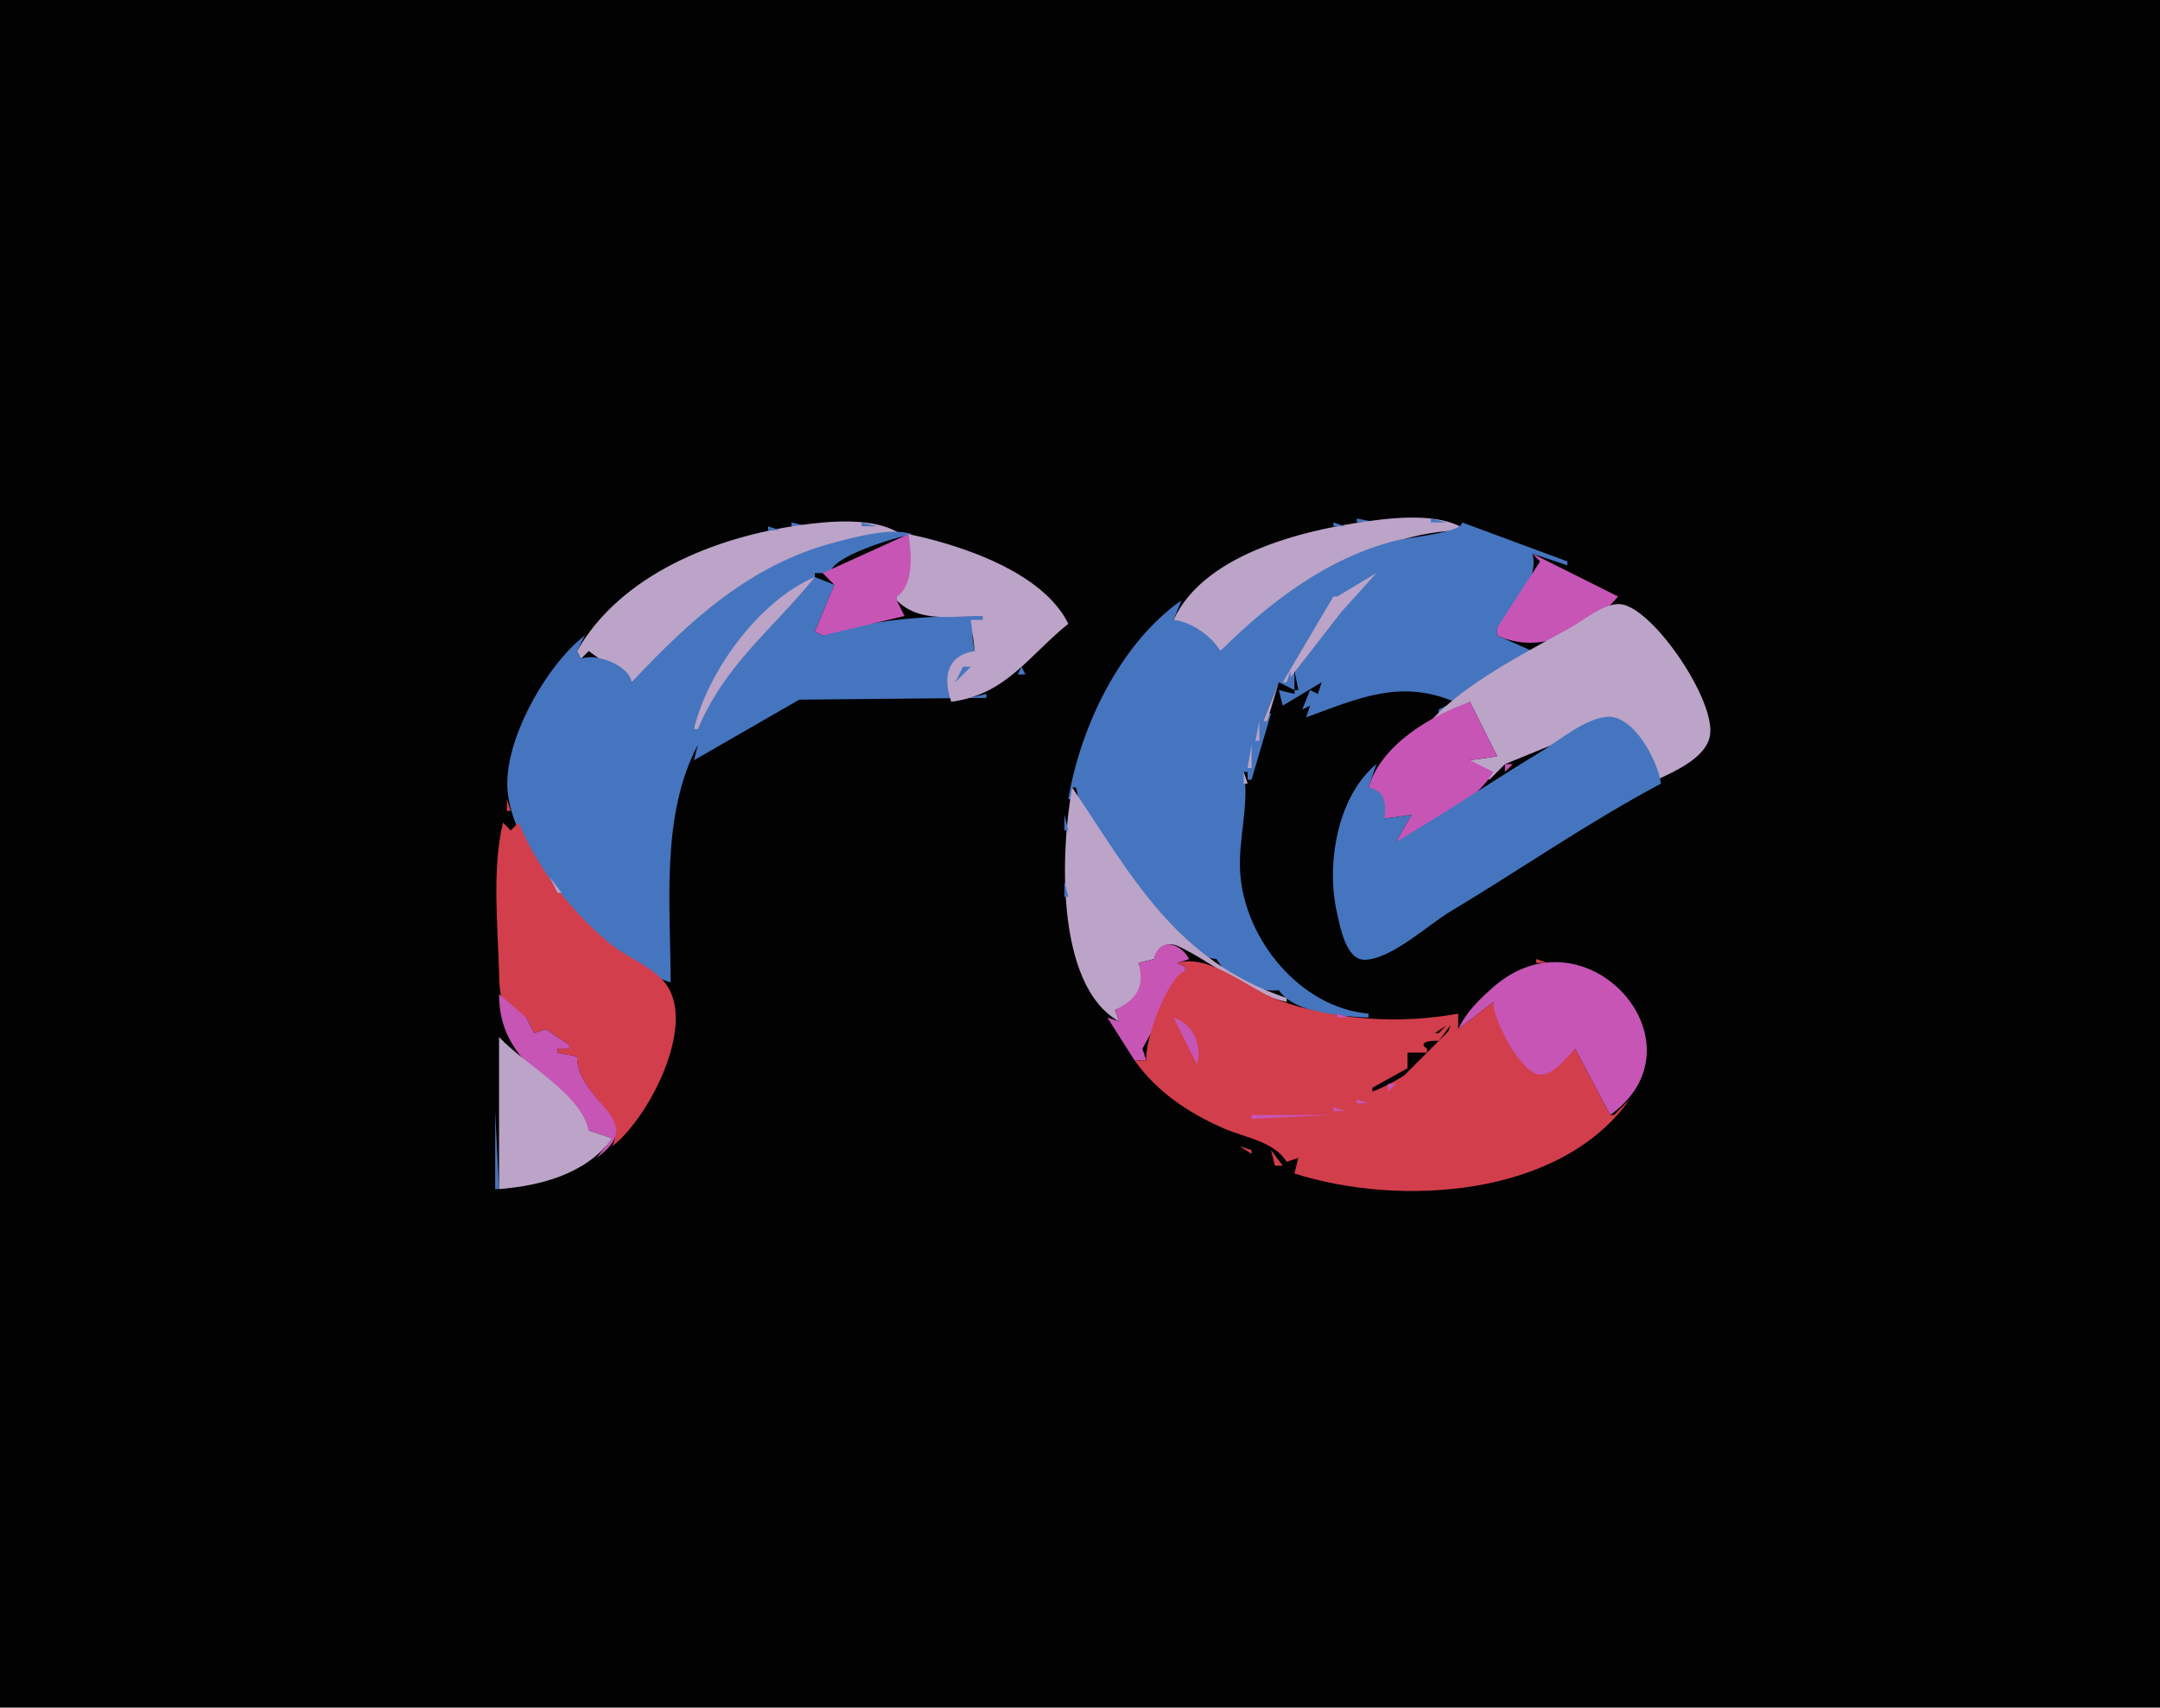 <?xml version="1.0" standalone="yes"?>
<svg xmlns="http://www.w3.org/2000/svg" width="554" height="438">
<path style="fill:#020203; stroke:none;" d="M0 0L0 438L554 438L554 0L0 0z"/>
<path style="fill:#4675bf; stroke:none;" d="M348 133L348 134L353 134L348 133z"/>
<path style="fill:#bba4c7; stroke:none;" d="M301 159L313 167C333.033 152.901 349.668 136.218 376 136C370.741 132.01 360.368 132.532 354 133.285C336.677 135.336 309.126 141.32 301 159z"/>
<path style="fill:#4675bf; stroke:none;" d="M367 133L367 134L371 134L367 133M203 134L203 135L207 135L203 134z"/>
<path style="fill:#bba4c7; stroke:none;" d="M148 167L149 169L151 167L162 175C184.285 157.965 200.127 137.256 231 137C224.432 132.512 212.551 133.653 205 134.729C183.582 137.782 159.288 147.242 148 167z"/>
<path style="fill:#4675bf; stroke:none;" d="M221 134L221 135L225 135L221 134M342 134L342 135L345 135L342 134M375 134C375 136.634 361.493 137.793 358 138.667C340.639 143.007 325.486 154.514 313 167C310.798 163.118 305.454 159.453 301 159L303 154C287.233 165.107 277.16 186.352 274 205L275 205L275 202L276 202C278.347 215.164 288.728 227.899 298.001 236.985C301.937 240.842 306.351 245.497 312 246C314.792 250.92 322.421 254.655 328 254C332.105 259.997 344.242 260.71 351 261L351 260C333.454 258.458 319.277 240.947 318.09 224C317.475 215.23 320.521 206.576 319 198L320 198L320 200L321 200L326 183L325 183L325 185L324 185L328 175L332 177L332 178L328 177L329 181L339 175L338 178L336 177L334 182L336 181L335 184C348.124 179.231 359.073 174.085 373 180L369 182L369 183L393 168L393 167L384 163L384 161C388.738 158.106 394.841 147.374 393 142L402 145L402 144L375 134M197 135L197 136L200 136L197 135M229.667 135.333L230.333 135.667L229.667 135.333M338.667 135.333L339.333 135.667L338.667 135.333M193.667 136.333L194.333 136.667L193.667 136.333M162 175C161.484 170.72 152.797 167.328 149 169L148 167L150 163C140.185 170.529 128.974 190.133 130.199 203C131.889 220.741 155.438 246.713 172 252C172 232.129 169.397 209.225 179 191L178 195L205 179.464L253 179L253 178L244 180C242.516 173.844 243.239 168.943 250 167C249.193 163.451 248.777 161.096 252 159L252 158C237.808 158 224.639 158.639 211 163L209 162L214 150L209 148L209 147L213 147C213 142.781 229.744 137.784 234 137C228.369 135.268 219.647 137.668 214 139.156C192.311 144.87 176.931 159.107 162 175M335 136L336 137L335 136M189.667 137.333L190.333 137.667L189.667 137.333z"/>
<path style="fill:#c655b5; stroke:none;" d="M211 147L214 150L209 162L211 163L232 158L230 154L230 153C234.828 151.966 234.392 140.945 233 137L211 147z"/>
<path style="fill:#bba4c7; stroke:none;" d="M233 137C233.8 141.842 234.486 150.093 230 153L230 154C235.838 159.796 243.834 158 252 158L252 159L249 159L250 167C242.726 168.149 241.816 173.857 244 180C258.13 178.096 263.701 168.304 274 160C267.538 146.74 246.467 139.787 233 137z"/>
<path style="fill:#c655b5; stroke:none;" d="M235.667 137.333L236.333 137.667L235.667 137.333z"/>
<path style="fill:#4675bf; stroke:none;" d="M237 137L238 138L237 137M331.667 137.333L332.333 137.667L331.667 137.333M186.667 138.333L187.333 138.667L186.667 138.333z"/>
<path style="fill:#c655b5; stroke:none;" d="M239 138L240 139L239 138z"/>
<path style="fill:#4675bf; stroke:none;" d="M240.667 138.333L241.333 138.667L240.667 138.333M328.667 138.333L329.333 138.667L328.667 138.333M183.667 139.333L184.333 139.667L183.667 139.333z"/>
<path style="fill:#c655b5; stroke:none;" d="M242 139L243 140L242 139z"/>
<path style="fill:#4675bf; stroke:none;" d="M243.667 139.333L244.333 139.667L243.667 139.333M326.667 139.333L327.333 139.667L326.667 139.333M180.667 140.333L181.333 140.667L180.667 140.333M245.667 140.333L246.333 140.667L245.667 140.333M324 140L325 141L324 140M178.667 141.333L179.333 141.667L178.667 141.333M248.667 141.333L249.333 141.667L248.667 141.333M322 141L323 142L322 141M176 142L177 143L176 142M251 142L252 143L251 142M320 142L321 143L320 142z"/>
<path style="fill:#c655b5; stroke:none;" d="M393 142L395 144L384 161L384 163C394.813 168.016 407.27 162.328 415 153L393 142z"/>
<path style="fill:#4675bf; stroke:none;" d="M174 143L175 144L174 143z"/>
<path style="fill:#bba4c7; stroke:none;" d="M216 143L217 144L216 143z"/>
<path style="fill:#4675bf; stroke:none;" d="M253 143L254 144L253 143M318 143L319 144L318 143z"/>
<path style="fill:#bba4c7; stroke:none;" d="M359 143L360 144L359 143z"/>
<path style="fill:#4675bf; stroke:none;" d="M173 144L174 145L173 144z"/>
<path style="fill:#bba4c7; stroke:none;" d="M215 144L216 145L215 144z"/>
<path style="fill:#4675bf; stroke:none;" d="M254 144L255 145L254 144M316 144L317 145L316 144M171 145L172 146L171 145z"/>
<path style="fill:#bba4c7; stroke:none;" d="M212.667 145.333L213.333 145.667L212.667 145.333z"/>
<path style="fill:#4675bf; stroke:none;" d="M256 145L257 146L256 145M314.667 145.333L315.333 145.667L314.667 145.333M403 145L404 146L403 145M169 146L170 147L169 146z"/>
<path style="fill:#bba4c7; stroke:none;" d="M211 146L212 147L211 146z"/>
<path style="fill:#4675bf; stroke:none;" d="M258 146L259 147L258 146M313 146L314 147L313 146z"/>
<path style="fill:#c655b5; stroke:none;" d="M391 146L392 147L391 146z"/>
<path style="fill:#4675bf; stroke:none;" d="M405 146L406 147L405 146M167.667 147.333L168.333 147.667L167.667 147.333z"/>
<path style="fill:#bba4c7; stroke:none;" d="M209.667 147.333L210.333 147.667L209.667 147.333z"/>
<path style="fill:#4675bf; stroke:none;" d="M260 147L261 148L260 147M311.667 147.333L312.333 147.667L311.667 147.333z"/>
<path style="fill:#bba4c7; stroke:none;" d="M353 147L343 153L342 153L329 175L330 175L344.001 157.001L353 147z"/>
<path style="fill:#4675bf; stroke:none;" d="M406 147L407 148L406 147M166 148L167 149L166 148z"/>
<path style="fill:#bba4c7; stroke:none;" d="M178 187L179 187C185.877 170.483 198.187 161.411 209 148C194.758 154.03 181.53 172.137 178 187z"/>
<path style="fill:#4675bf; stroke:none;" d="M214 148L215 149L214 148M261 148L262 149L261 148M310 148L311 149L310 148M408 148L409 149L408 148M164 149L165 150L164 149M263 149L264 150L263 149M308.667 149.333L309.333 149.667L308.667 149.333M409 149L410 150L409 149M163 150L164 151L163 150z"/>
<path style="fill:#c655b5; stroke:none;" d="M209 150L210 151L209 150z"/>
<path style="fill:#4675bf; stroke:none;" d="M264 150L265 151L264 150M307 150L308 151L307 150M411 150L412 151L411 150M162 151L163 152L162 151M306 151L307 152L306 151M412 151L413 152L412 151M267 152L268 153L267 152M305 152L306 153L305 152M413 152L414 153L413 152M159 153L160 154L159 153M268 153L269 154L268 153M304 153L305 154L304 153M158 154L159 155L158 154M269 154L270 155L269 154z"/>
<path style="fill:#bba4c7; stroke:none;" d="M366 186L377 180L384 194L377 195L382 200L386 196L413.957 184.569L421.154 191.576L425 200C429.589 197.83 437.303 194.461 438.523 188.985C440.456 180.308 424.498 156.555 416 155.02C411.964 154.291 406.369 158.969 403 160.861C391.152 167.514 374.822 175.604 366 186z"/>
<path style="fill:#4675bf; stroke:none;" d="M416 154L417 155L416 154M157 155L158 156L157 155M156 156L157 157L156 156M272 156L273 157L272 156M155 157L156 158L155 157z"/>
<path style="fill:#c655b5; stroke:none;" d="M208 157L209 158L208 157z"/>
<path style="fill:#4675bf; stroke:none;" d="M273 157L274 158L273 157z"/>
<path style="fill:#c655b5; stroke:none;" d="M386 157L387 158L386 157z"/>
<path style="fill:#4675bf; stroke:none;" d="M154 158L155 159L154 158M274.333 158.667L274.667 159.333L274.333 158.667z"/>
<path style="fill:#bba4c7; stroke:none;" d="M191 159L192 160L191 159M298 159L297 161L298 159z"/>
<path style="fill:#4675bf; stroke:none;" d="M152 160L153 161L152 160M271 163L274 160L271 163M151 161L152 162L151 161M268 161L267 164L268 161M150 162L151 163L150 162M424 162L425 163L424 162M270 163L271 164L270 163M425 163L426 164L425 163M269 164L270 165L269 164M426 164L427 165L426 164M268 165L269 166L268 165M427 165L428 166L427 165M150 166L151 167L150 166M267 166L268 167L267 166M335 166L334 168L335 166z"/>
<path style="fill:#020203; stroke:none;" d="M336 166L337 167L336 166z"/>
<path style="fill:#4675bf; stroke:none;" d="M266 167L267 168L266 167z"/>
<path style="fill:#020203; stroke:none;" d="M335 167L336 171L335 167z"/>
<path style="fill:#4675bf; stroke:none;" d="M428 167L429 168L428 167z"/>
<path style="fill:#bba4c7; stroke:none;" d="M146 168L145 170L146 168z"/>
<path style="fill:#4675bf; stroke:none;" d="M265 168L266 169L265 168M429 168L430 169L429 168M264 169L265 170L264 169M335 169L336 170L335 169M263 170L264 171L263 170M247 171L245 175L249 171L247 171M262 171L261 173L263 173L262 171M431 171L432 172L431 171M331 172L330 175L331 175L331 172z"/>
<path style="fill:#020203; stroke:none;" d="M332 172L332 177L333 177L332 172M336 172L337 173L336 172z"/>
<path style="fill:#4675bf; stroke:none;" d="M432 172L433 173L432 172M260 173L261 174L260 173M259 174L260 175L259 174z"/>
<path style="fill:#020203; stroke:none;" d="M334 174L335 175L334 174z"/>
<path style="fill:#4675bf; stroke:none;" d="M433 174L434 175L433 174M257 175L258 176L257 175z"/>
<path style="fill:#bba4c7; stroke:none;" d="M328 175L324 185L325 185L328 175z"/>
<path style="fill:#020203; stroke:none;" d="M330 175L331 176L330 175z"/>
<path style="fill:#4675bf; stroke:none;" d="M256 176L257 177L256 176z"/>
<path style="fill:#020203; stroke:none;" d="M329 176L332 178L332 177L329 176z"/>
<path style="fill:#4675bf; stroke:none;" d="M434 176L435 177L434 176M254 177L255 178L254 177M435.333 177.667L435.667 178.333L435.333 177.667M333 178L334 179L333 178z"/>
<path style="fill:#c655b5; stroke:none;" d="M379 178L378 180L379 178z"/>
<path style="fill:#4675bf; stroke:none;" d="M327 179L328 180L327 179z"/>
<path style="fill:#020203; stroke:none;" d="M336.333 179.667L336.667 180.333L336.333 179.667z"/>
<path style="fill:#4675bf; stroke:none;" d="M436.333 179.667L436.667 180.333L436.333 179.667z"/>
<path style="fill:#c655b5; stroke:none;" d="M351 202C354.8 203.203 355.202 206.317 355 210L362 209L358 216C365.946 212.669 378.691 205.577 383 198L377 195L384 194L377 180C366.736 183.736 354.269 190.993 351 202z"/>
<path style="fill:#4675bf; stroke:none;" d="M326 181L327 182L326 181M437.333 181.667L437.667 182.333L437.333 181.667M329 182L330 183L329 182M333 182L334 183L333 182M414 182L415 183L414 182M327.333 183.667L327.667 184.333L327.333 183.667M358 216L362 209L355 210C355.673 206.067 355.249 202.863 351 202L353 196C342.935 204.34 340.112 221.756 342.888 234C343.697 237.569 345.146 246.311 350.105 246.183C356.853 246.008 366.324 237.206 372 233.8C390.001 222.999 407.471 210.862 426 201C425.308 195.3 418.946 183.126 411.996 183.867C406.276 184.476 399.799 190.016 395 192.938C382.598 200.49 370.463 208.615 358 216M333.667 184.333L334.333 184.667L333.667 184.333M366 184L367 185L366 184M438 184L439 185L438 184z"/>
<path style="fill:#bba4c7; stroke:none;" d="M323 185L322 190L323 190L323 185z"/>
<path style="fill:#4675bf; stroke:none;" d="M326.333 185.667L326.667 186.333L326.333 185.667M332 185L333 186L332 185M363 187L366 185L363 187M331 186L332 187L331 186M360 189L363 187L360 189z"/>
<path style="fill:#bba4c7; stroke:none;" d="M177.333 188.667L177.667 189.333L177.333 188.667z"/>
<path style="fill:#020203; stroke:none;" d="M181 188L182 189L181 188z"/>
<path style="fill:#4675bf; stroke:none;" d="M328 189L329 190L328 189M359 189L360 190L359 189z"/>
<path style="fill:#c655b5; stroke:none;" d="M387.667 189.333L388.333 189.667L387.667 189.333z"/>
<path style="fill:#4675bf; stroke:none;" d="M354 195L359 190L354 195M438 190L439 191L438 190z"/>
<path style="fill:#bba4c7; stroke:none;" d="M176.333 191.667L176.667 192.333L176.333 191.667z"/>
<path style="fill:#020203; stroke:none;" d="M181 191L182 192L181 191z"/>
<path style="fill:#bba4c7; stroke:none;" d="M321 191L320 197L321 197L321 191z"/>
<path style="fill:#4675bf; stroke:none;" d="M326 191L327 192L326 191z"/>
<path style="fill:#c655b5; stroke:none;" d="M397 191L398 192L397 191z"/>
<path style="fill:#4675bf; stroke:none;" d="M437 192L438 193L437 192M436 193L437 194L436 193z"/>
<path style="fill:#bba4c7; stroke:none;" d="M175.333 194.667L175.667 195.333L175.333 194.667z"/>
<path style="fill:#4675bf; stroke:none;" d="M434.667 194.333L435.333 194.667L434.667 194.333M353 195L354 196L353 195z"/>
<path style="fill:#c655b5; stroke:none;" d="M385 195L386 196L385 195z"/>
<path style="fill:#4675bf; stroke:none;" d="M432.667 195.333L433.333 195.667L432.667 195.333M177 196L178 197L177 196z"/>
<path style="fill:#c655b5; stroke:none;" d="M386 196L386 198L388 196L386 196z"/>
<path style="fill:#4675bf; stroke:none;" d="M431 196L432 197L431 196M429.667 197.333L430.333 197.667L429.667 197.333z"/>
<path style="fill:#bba4c7; stroke:none;" d="M319 198L319 201L320 201L319 198M422 198L423 199L422 198z"/>
<path style="fill:#4675bf; stroke:none;" d="M428 198L429 199L428 198z"/>
<path style="fill:#c655b5; stroke:none;" d="M384 199L385 200L384 199z"/>
<path style="fill:#4675bf; stroke:none;" d="M426 199L427 200L426 199z"/>
<path style="fill:#bba4c7; stroke:none;" d="M275 202C272.103 217.596 270.454 252.679 287 262L286 259C292.304 257.224 294.457 252.991 292 247L296 246C296.654 243.171 299.245 241.296 302.259 242.722C311.794 247.232 319.313 254.615 330 257L330 256C301.468 246.285 290.563 225.135 275 202z"/>
<path style="fill:#d23e4b; stroke:none;" d="M130 205L130 208L131 208L130 205M131.333 208.667L131.667 209.333L131.333 208.667M129 209L130 210L129 209z"/>
<path style="fill:#4675bf; stroke:none;" d="M273 209L273 213L274 213L273 209z"/>
<path style="fill:#d23e4b; stroke:none;" d="M129 211C126.132 223.046 127.711 237.64 128.015 250C128.147 255.385 128.634 260.991 135 261L137 265L140 264L146 268L146 269L143 269L143 270L148 271C148.008 281.044 161.237 285.409 157 294C165.783 287.517 178.639 263.748 170.972 252.634C167.861 248.124 160.223 245.314 156 241.7C146.242 233.348 137.95 222.886 133 211L131 213L129 211z"/>
<path style="fill:#020203; stroke:none;" d="M132 213L133 214L132 213z"/>
<path style="fill:#c655b5; stroke:none;" d="M134 214L135 215L134 214z"/>
<path style="fill:#020203; stroke:none;" d="M133 215L134 216L133 215z"/>
<path style="fill:#c655b5; stroke:none;" d="M135 216L136 217L135 216M360 216L361 217L360 216z"/>
<path style="fill:#bba4c7; stroke:none;" d="M136 217L137 218L136 217z"/>
<path style="fill:#c655b5; stroke:none;" d="M136 218L137 219L136 218z"/>
<path style="fill:#bba4c7; stroke:none;" d="M137 219L138 220L137 219z"/>
<path style="fill:#c655b5; stroke:none;" d="M137 220L138 221L137 220M138 221L139 222L138 221z"/>
<path style="fill:#bba4c7; stroke:none;" d="M139 222L140 223L139 222z"/>
<path style="fill:#c655b5; stroke:none;" d="M139 223L140 224L139 223z"/>
<path style="fill:#bba4c7; stroke:none;" d="M140 224L141 225L140 224M141 225L143 229L144 229L141 225z"/>
<path style="fill:#c655b5; stroke:none;" d="M141 226L142 227L141 226z"/>
<path style="fill:#4675bf; stroke:none;" d="M273 226L273 230L274 230L273 226z"/>
<path style="fill:#bba4c7; stroke:none;" d="M144 229L145 230L144 229M145 230L149 235L145 230z"/>
<path style="fill:#c655b5; stroke:none;" d="M145 231L146 232L145 231M274 234L275 235L274 234z"/>
<path style="fill:#bba4c7; stroke:none;" d="M149 235L150 236L149 235z"/>
<path style="fill:#4675bf; stroke:none;" d="M274.333 235.667L274.667 236.333L274.333 235.667z"/>
<path style="fill:#bba4c7; stroke:none;" d="M150 236L151 237L150 236M151 237L152 238L151 237M152 238L155 240L152 238z"/>
<path style="fill:#c655b5; stroke:none;" d="M275 239L276 240L275 239M154 240L155 241L154 240z"/>
<path style="fill:#4675bf; stroke:none;" d="M275 240L276 241L275 240z"/>
<path style="fill:#c655b5; stroke:none;" d="M298.667 240.333L299.333 240.667L298.667 240.333M155 241L156 242L155 241M296 246L292 247C293.704 252.99 291.595 256.38 286 259L287 262L284 261L291 272L294 272L293 269L304 249L304 248L302 247L305 246C302.747 241.749 297.193 240.299 296 246M156 242L157 243L156 242z"/>
<path style="fill:#bba4c7; stroke:none;" d="M157 242L158 243L157 242M158 243L159 244L158 243z"/>
<path style="fill:#c655b5; stroke:none;" d="M276 243L277 244L276 243M159 244L160 245L159 244z"/>
<path style="fill:#4675bf; stroke:none;" d="M276 244L277 245L276 244z"/>
<path style="fill:#c655b5; stroke:none;" d="M160 245L161 246L160 245z"/>
<path style="fill:#d23e4b; stroke:none;" d="M302 247L304 248L304 249C299.398 250.633 293.532 267.003 294 272L291 272C296.794 280.157 304.978 285.571 314 289.491C319.38 291.828 326.821 292.8 330 298L333 297L332 301C358.764 309.558 400.041 307.281 418 282L414 286L413 286L404 269C401.608 270.682 398.401 274.81 395.468 275.23C390.87 275.888 383.662 260.742 383 257L374 264L374 260C359.211 262.746 342.157 261.707 328 256.564C320.272 253.757 310.101 244.446 302 247z"/>
<path style="fill:#c655b5; stroke:none;" d="M306 245L307 246L306 245z"/>
<path style="fill:#020203; stroke:none;" d="M310 245L311 246L310 245z"/>
<path style="fill:#c655b5; stroke:none;" d="M162 246L163 247L162 246M277 246L278 247L277 246z"/>
<path style="fill:#020203; stroke:none;" d="M311 246L312 247L311 246M313.333 246.667L313.667 247.333L313.333 246.667z"/>
<path style="fill:#d23e4b; stroke:none;" d="M394 246L394 247L397 247L394 246z"/>
<path style="fill:#c655b5; stroke:none;" d="M374 264L383 257C382.837 261.254 390.033 275.577 395.105 275.654C398.549 275.707 401.812 271.179 404 269L413 286C438.332 267.726 406.873 232.285 383 253.185C379.399 256.338 376.024 259.66 374 264z"/>
<path style="fill:#d23e4b; stroke:none;" d="M404 246L405 247L404 246z"/>
<path style="fill:#c655b5; stroke:none;" d="M163 247L164 248L163 247z"/>
<path style="fill:#4675bf; stroke:none;" d="M277 247L278 248L277 247z"/>
<path style="fill:#c655b5; stroke:none;" d="M306 247L307 248L306 247M309 247L310 248L309 247z"/>
<path style="fill:#d23e4b; stroke:none;" d="M389 248L390 249L389 248z"/>
<path style="fill:#c655b5; stroke:none;" d="M166 249L167 250L166 249M278 249L279 250L278 249M314 250L315 251L314 250z"/>
<path style="fill:#d23e4b; stroke:none;" d="M386 250L387 251L386 250M413 250L414 251L413 250z"/>
<path style="fill:#c655b5; stroke:none;" d="M316 251L317 252L316 251z"/>
<path style="fill:#d23e4b; stroke:none;" d="M414 251L415 252L414 251z"/>
<path style="fill:#4675bf; stroke:none;" d="M279 252L280 253L279 252z"/>
<path style="fill:#c655b5; stroke:none;" d="M318 252L319 253L318 252M320 253L321 254L320 253z"/>
<path style="fill:#020203; stroke:none;" d="M325 253L326 254L325 253z"/>
<path style="fill:#bba4c7; stroke:none;" d="M415 253L416 254L415 253z"/>
<path style="fill:#d23e4b; stroke:none;" d="M280 254L281 255L280 254z"/>
<path style="fill:#c655b5; stroke:none;" d="M322 254L323 255L322 254z"/>
<path style="fill:#020203; stroke:none;" d="M327 254L328 255L327 254z"/>
<path style="fill:#d23e4b; stroke:none;" d="M383 254L382 256L383 254z"/>
<path style="fill:#c655b5; stroke:none;" d="M128 255C128 272.737 142.578 276.32 151 290L157 292L153 297C166.744 287.203 148.042 282.925 148 271L143 270L143 269L146 269L146 268L140 264L137 265L135 261L128 255z"/>
<path style="fill:#020203; stroke:none;" d="M330 255L331 256L330 255z"/>
<path style="fill:#4675bf; stroke:none;" d="M380 255L381 256L380 255z"/>
<path style="fill:#d23e4b; stroke:none;" d="M281 256L282 257L281 256z"/>
<path style="fill:#c655b5; stroke:none;" d="M327 256L328 257L327 256z"/>
<path style="fill:#d23e4b; stroke:none;" d="M379 256L380 257L379 256z"/>
<path style="fill:#c655b5; stroke:none;" d="M282 257L283 258L282 257M330 257L331 258L330 257z"/>
<path style="fill:#bba4c7; stroke:none;" d="M331.667 257.333L332.333 257.667L331.667 257.333z"/>
<path style="fill:#d23e4b; stroke:none;" d="M378 257L379 258L378 257M419 257L420 258L419 257M282 258L283 259L282 258z"/>
<path style="fill:#c655b5; stroke:none;" d="M334.667 258.333L335.333 258.667L334.667 258.333z"/>
<path style="fill:#d23e4b; stroke:none;" d="M377 258L378 259L377 258z"/>
<path style="fill:#bba4c7; stroke:none;" d="M418 258L419 259L418 258z"/>
<path style="fill:#c655b5; stroke:none;" d="M283 259L284 260L283 259M338.667 259.333L339.333 259.667L338.667 259.333z"/>
<path style="fill:#d23e4b; stroke:none;" d="M376 259L377 260L376 259M420 259L421 260L420 259M283 260L284 261L283 260z"/>
<path style="fill:#c655b5; stroke:none;" d="M285 260L286 261L285 260M343 260L343 261L346 261L343 260z"/>
<path style="fill:#d23e4b; stroke:none;" d="M375 260L376 261L375 260z"/>
<path style="fill:#c655b5; stroke:none;" d="M301 261L307 273C308.49 268.092 305.885 262.529 301 261z"/>
<path style="fill:#d23e4b; stroke:none;" d="M284 262L285 263L284 262z"/>
<path style="fill:#020203; stroke:none;" d="M368 265L369 265L371 263L368 265z"/>
<path style="fill:#d23e4b; stroke:none;" d="M421 262L422 263L421 262z"/>
<path style="fill:#020203; stroke:none;" d="M372 263L369 267C367.397 266.82 363.302 267.168 366 269L366 270L362 270L361 270L361 274L352 279L352 280C358.716 277.454 370.226 270.319 372 263z"/>
<path style="fill:#d23e4b; stroke:none;" d="M285 264L286 265L285 264z"/>
<path style="fill:#c655b5; stroke:none;" d="M298 264L299 265L298 264z"/>
<path style="fill:#d23e4b; stroke:none;" d="M372 264L360 276C364.598 273.615 370.737 269.208 372 264z"/>
<path style="fill:#c655b5; stroke:none;" d="M373 264L374 265L373 264M378 264L379 265L378 264z"/>
<path style="fill:#d23e4b; stroke:none;" d="M286 265L287 266L286 265z"/>
<path style="fill:#c655b5; stroke:none;" d="M372 265L369 269L372 265z"/>
<path style="fill:#bba4c7; stroke:none;" d="M128 266L128 305C138.69 304.155 150.452 301.077 157 292L151 290C148.969 280.473 134.615 273.128 128 266z"/>
<path style="fill:#d23e4b; stroke:none;" d="M287 266L288 267L287 266M292 267L291 270L292 267M288 268L289 269L288 268z"/>
<path style="fill:#c655b5; stroke:none;" d="M387 268L388 269L387 268z"/>
<path style="fill:#d23e4b; stroke:none;" d="M289 269L290 270L289 269z"/>
<path style="fill:#c655b5; stroke:none;" d="M368 269L369 270L368 269z"/>
<path style="fill:#d23e4b; stroke:none;" d="M290.333 270.667L290.667 271.333L290.333 270.667z"/>
<path style="fill:#c655b5; stroke:none;" d="M367 270L368 271L367 270M366 271L367 272L366 271M365 272L366 273L365 272M295 273L296 274L295 273M364 273L365 274L364 273M363 274L364 275L363 274z"/>
<path style="fill:#d23e4b; stroke:none;" d="M421 274L422 275L421 274z"/>
<path style="fill:#c655b5; stroke:none;" d="M361.667 275.333L362.333 275.667L361.667 275.333z"/>
<path style="fill:#d23e4b; stroke:none;" d="M358 276L357 278L358 276z"/>
<path style="fill:#c655b5; stroke:none;" d="M358 278L361 276L358 278z"/>
<path style="fill:#d23e4b; stroke:none;" d="M420 277L421 278L420 277z"/>
<path style="fill:#c655b5; stroke:none;" d="M299 278L300 279L299 278z"/>
<path style="fill:#d23e4b; stroke:none;" d="M355 278L354 280L355 278z"/>
<path style="fill:#c655b5; stroke:none;" d="M356 278L356 280L358 278L356 278z"/>
<path style="fill:#bba4c7; stroke:none;" d="M355 279L356 280L355 279z"/>
<path style="fill:#d23e4b; stroke:none;" d="M419 279L420 280L419 279z"/>
<path style="fill:#c655b5; stroke:none;" d="M303 280L304 281L303 280M353.667 280.333L354.333 280.667L353.667 280.333z"/>
<path style="fill:#020203; stroke:none;" d="M302 281L303 282L302 281z"/>
<path style="fill:#c655b5; stroke:none;" d="M351.667 281.333L352.333 281.667L351.667 281.333M409 281L410 282L409 281z"/>
<path style="fill:#020203; stroke:none;" d="M303 282L304 283L303 282z"/>
<path style="fill:#c655b5; stroke:none;" d="M348 282L348 283L351 283L348 282M346.667 283.333L347.333 283.667L346.667 283.333M342 284L342 285L345 285L342 284z"/>
<path style="fill:#4675bf; stroke:none;" d="M127 285L127 305L128 305L127 285z"/>
<path style="fill:#c655b5; stroke:none;" d="M318 285L319 286L318 285M321 286L321 287L341 286L321 286z"/>
<path style="fill:#020203; stroke:none;" d="M321.667 287.333L322.333 287.667L321.667 287.333z"/>
<path style="fill:#d23e4b; stroke:none;" d="M309 288L310 289L309 288M312 290L314 292L312 290M318 294L321 296L321 295L318 294M326 295L327 299L328 299L329 299L326 295M152 297L153 298L152 297M150 298L151 299L150 298z"/>
<path style="fill:#c655b5; stroke:none;" d="M148 299L149 300L148 299M146 300L147 301L146 300z"/>
<path style="fill:#d23e4b; stroke:none;" d="M144 301L145 302L144 301z"/>
<path style="fill:#c655b5; stroke:none;" d="M141 302L142 303L141 302z"/>
<path style="fill:#4675bf; stroke:none;" d="M142 302L143 303L142 302M138 303L139 304L138 303z"/>
<path style="fill:#c655b5; stroke:none;" d="M132.667 304.333L133.333 304.667L132.667 304.333z"/>
<path style="fill:#4675bf; stroke:none;" d="M134 304L135 305L134 304z"/>
</svg>

